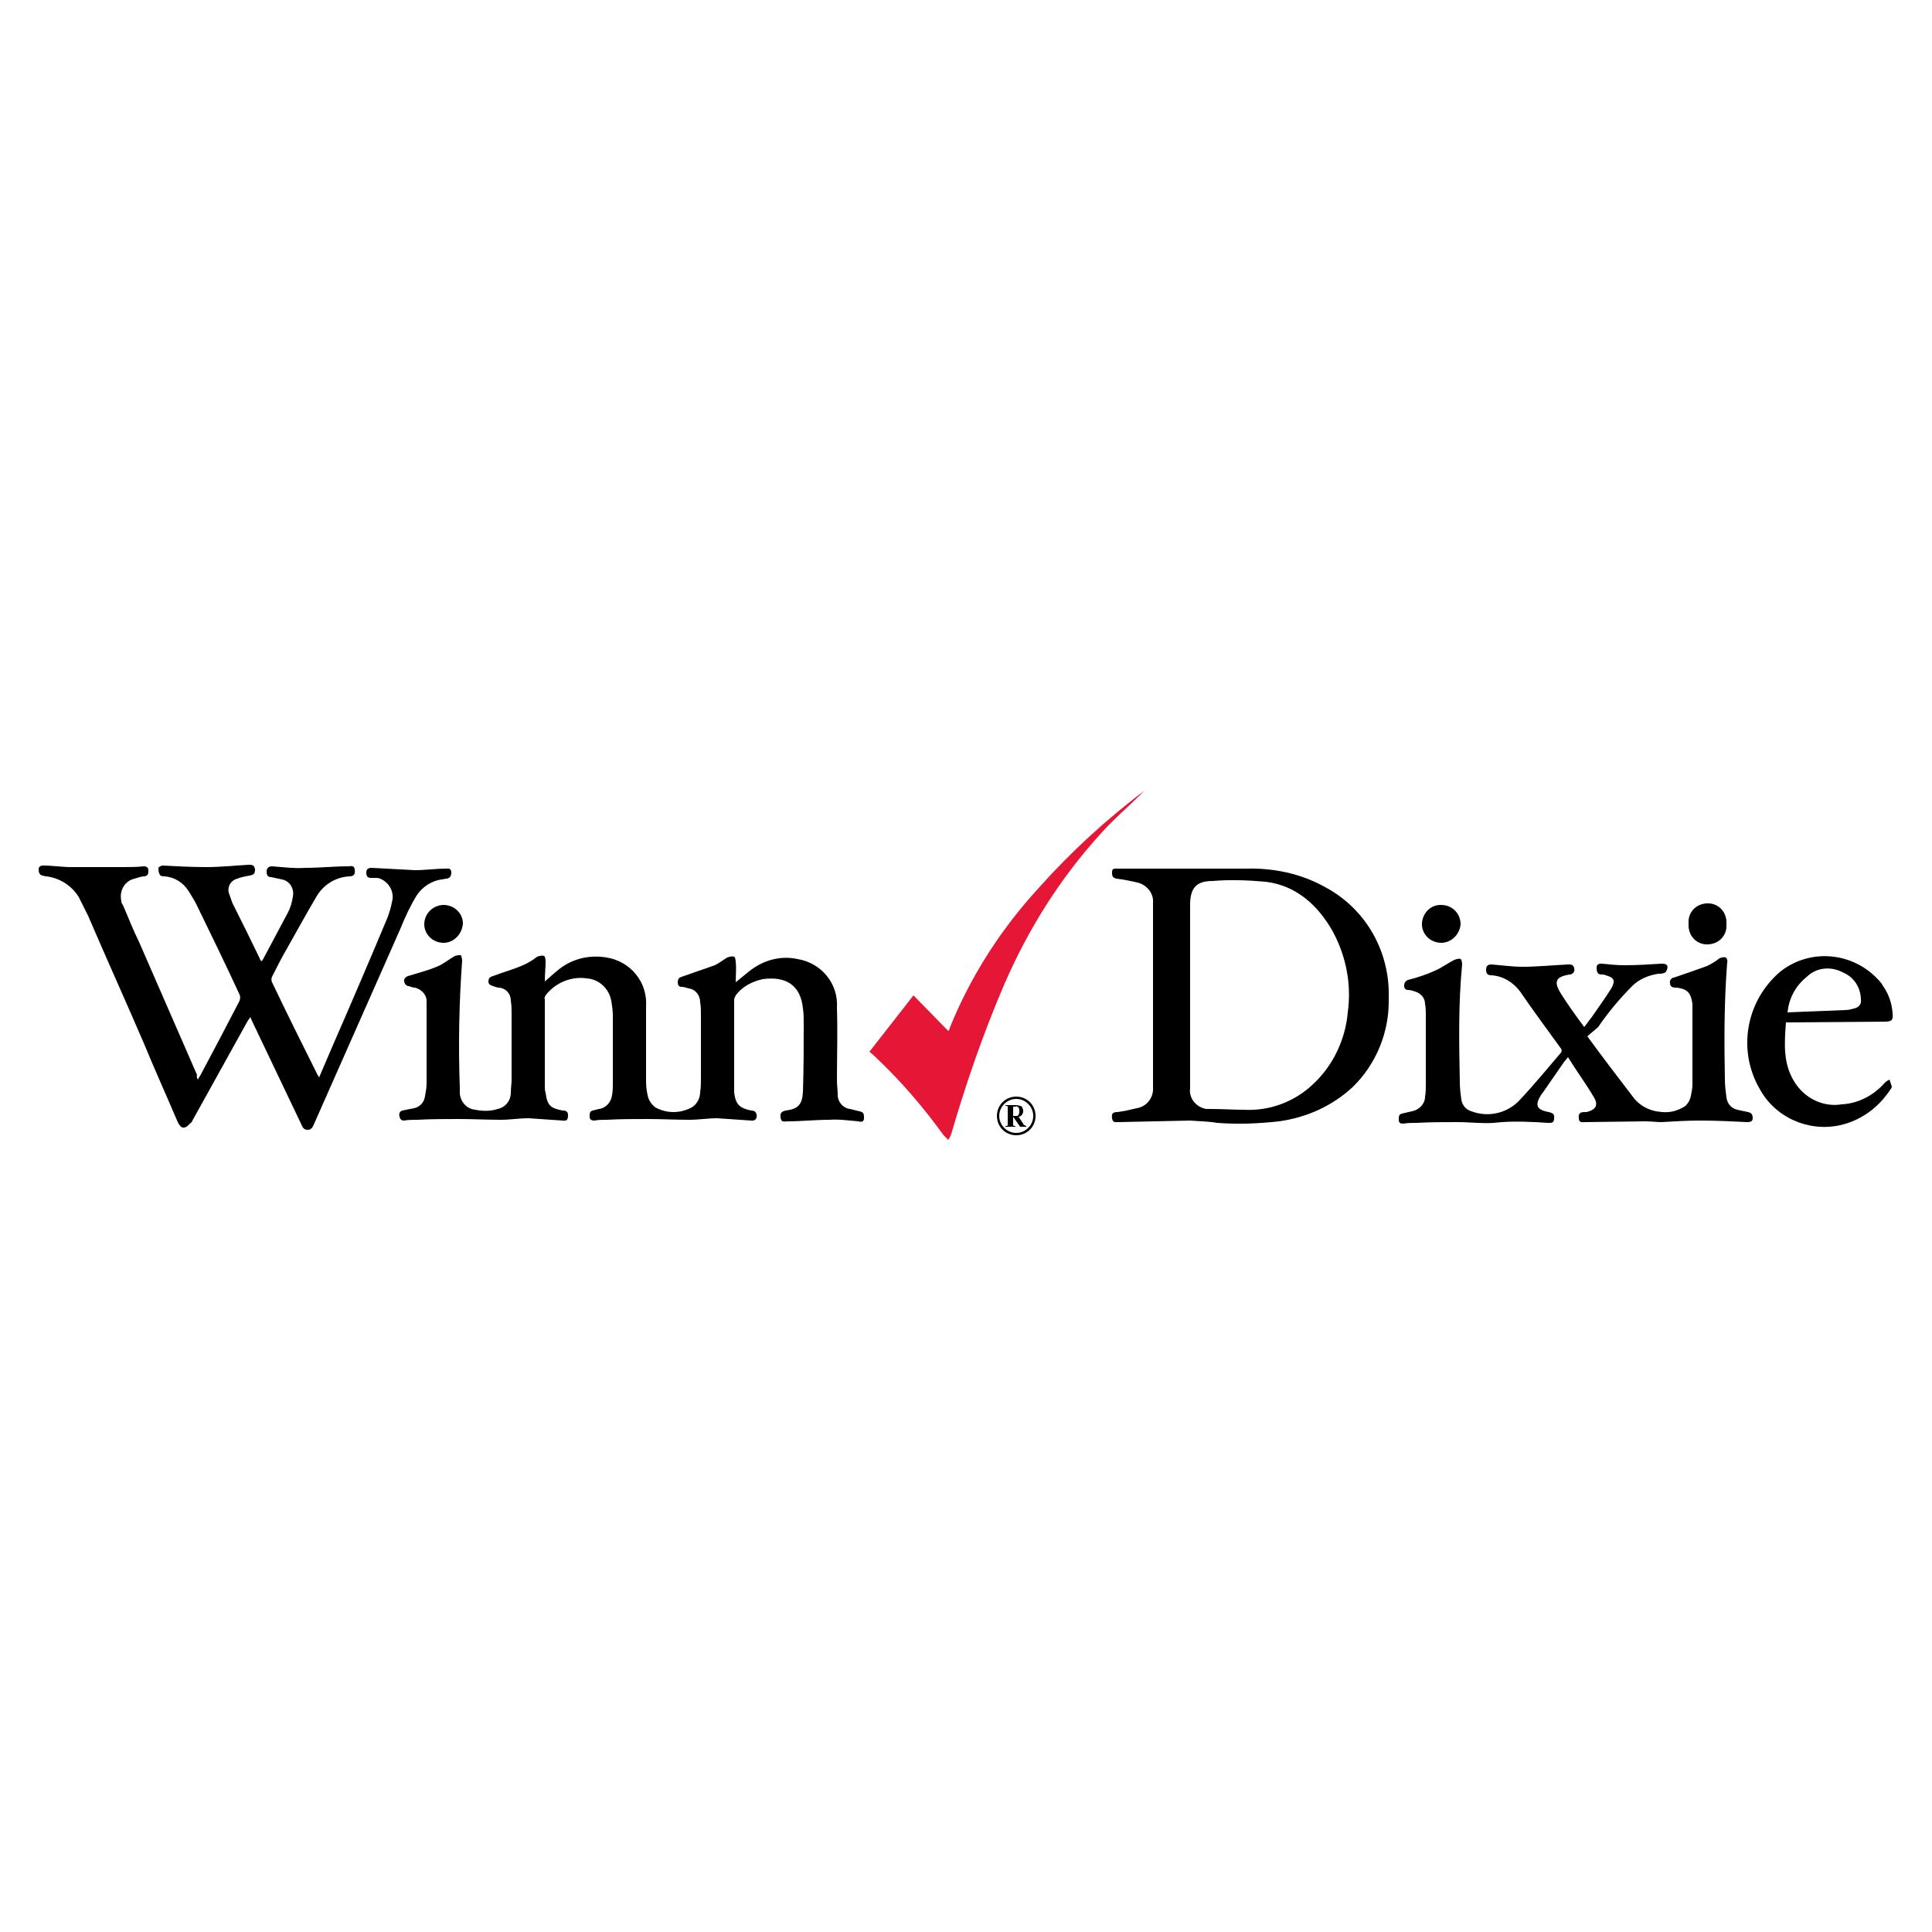 <?xml version="1.0" encoding="utf-8"?>
<!-- Generator: Adobe Illustrator 21.1.0, SVG Export Plug-In . SVG Version: 6.00 Build 0)  -->
<svg version="1.1" id="Layer_1" xmlns="http://www.w3.org/2000/svg" xmlns:xlink="http://www.w3.org/1999/xlink" x="0px" y="0px"
	 viewBox="0 0 250 250" style="enable-background:new 0 0 250 250;" xml:space="preserve">
<style type="text/css">
	.st0{fill:#E51636;}
	.st1{fill:#020000;}
</style>
<title>Grocery</title>
<path d="M95.2,127.1c0.6-0.5,1.1-0.9,1.6-1.3c1.8-1.5,4.1-2.2,6.4-1.7c3.1,0.5,5.3,3.2,5.1,6.3c0.1,3.1,0,6.3,0,9.4
	c0,0.6,0.1,1.3,0.1,1.9c0,0.9,0.7,1.7,1.6,1.8c0.4,0.1,0.8,0.2,1.2,0.3c0.6,0.1,0.6,0.4,0.6,0.9c0,0.5-0.4,0.5-0.7,0.4
	c-1.3-0.1-2.5-0.3-3.8-0.2c-1.8,0-3.6,0.2-5.4,0.2c-0.4,0-0.8,0.2-0.9-0.5c-0.1-0.6,0.2-0.8,0.7-0.9c1.6-0.2,2.1-0.8,2.2-2.4
	c0.1-3,0.1-5.9,0.1-8.9c0-0.6,0-1.3-0.1-1.9c-0.3-3.1-2.3-4.2-5.2-3.8c-1.4,0.3-2.7,1-3.5,2.1c-0.1,0.2-0.2,0.4-0.2,0.6
	c0,3.7,0,7.4,0,11.1c0,0.3,0,0.6,0,0.9c0.2,1.5,0.7,2,2.2,2.3c0.3,0,0.6,0.1,0.7,0.5s-0.1,0.9-0.7,0.8c-1.5-0.1-2.9-0.2-4.4-0.3
	c-1.2,0-2.4,0.2-3.6,0.2c-1.8,0-3.6-0.1-5.4-0.1c-1.8,0-3.5,0-5.3,0.1c-0.5,0-1.1,0-1.6,0.1c-0.3,0-0.6-0.1-0.6-0.5
	c0-0.4,0-0.7,0.4-0.8l0.8-0.2c0.9-0.1,1.6-0.9,1.7-1.8c0.1-0.5,0.1-1,0.1-1.4c0-3,0-5.9,0-8.9c0-0.6-0.1-1.3-0.2-1.9
	c-0.3-1.6-1.6-2.8-3.2-2.9c-2-0.3-4.1,0.6-5.3,2.2c-0.1,0.2-0.2,0.4-0.1,0.5c0,3.8,0,7.5,0,11.3c0,0.3,0,0.5,0.1,0.8
	c0.2,1.6,0.6,2,2.2,2.3c0.4,0,0.7,0.1,0.7,0.6c0,0.5-0.1,0.8-0.7,0.7c-1.5-0.1-2.9-0.2-4.4-0.3c-1.2,0-2.4,0.2-3.6,0.2
	c-1.8,0-3.6-0.1-5.4-0.1s-3.6,0-5.4,0.1c-0.6,0-1.2,0-1.7,0.1c-0.3,0-0.5-0.1-0.6-0.5s0-0.7,0.4-0.8c0.4-0.1,1-0.2,1.5-0.3
	c0.8-0.2,1.3-0.8,1.4-1.6c0.1-0.5,0.2-1.1,0.2-1.6c0-3.3,0-6.7,0-9.9c0-0.3,0-0.5,0-0.8c0-0.8-0.7-1.5-1.5-1.7
	c-0.3,0-0.5-0.1-0.8-0.2c-0.3,0-0.5-0.2-0.6-0.6c-0.1-0.3,0.2-0.6,0.5-0.7c0,0,0,0,0,0c1.3-0.4,2.5-0.7,3.7-1.2
	c0.8-0.3,1.5-0.9,2.2-1.3c0.3-0.2,0.6-0.2,0.9-0.2c0.1,0,0.2,0.5,0.2,0.7c-0.4,5.5-0.5,11-0.3,16.5c0,0.2,0,0.4,0,0.7
	c0.1,1.1,0.9,2,2,2.1c1,0.2,2,0.2,2.9-0.1c1-0.2,1.7-1.1,1.7-2.1c0-0.6,0.1-1.2,0.1-1.7c0-2.9,0-5.7,0-8.6c0-0.5,0-1-0.1-1.6
	c0-0.9-0.6-1.6-1.5-1.7c-0.3,0-0.5-0.1-0.8-0.2s-0.6-0.2-0.6-0.6c0-0.4,0.2-0.6,0.6-0.7c1.3-0.5,2.8-0.9,4.1-1.5
	c0.6-0.3,1.1-0.6,1.6-1c0.3-0.1,0.6-0.2,0.9-0.1c0.1,0,0.2,0.4,0.2,0.7c0,0.8-0.1,1.6-0.1,2.6c0.6-0.5,1-0.9,1.5-1.3
	c1.8-1.6,4.2-2.2,6.5-1.8c3.1,0.5,5.3,3.2,5.1,6.3c0,3.3,0,6.5,0,9.8c0,0.7,0.1,1.4,0.3,2.1c0.2,0.5,0.5,0.9,0.9,1.2
	c1.5,0.8,3.2,0.8,4.7,0c0.7-0.4,1.1-1.2,1.1-2c0.1-0.6,0.1-1.2,0.1-1.8c0-2.7,0-5.4,0-8.1c0-0.6,0-1.2-0.1-1.7
	c0-0.9-0.6-1.7-1.5-1.8c-0.3-0.1-0.6-0.2-0.9-0.2c-0.4,0-0.5-0.3-0.5-0.6c0-0.3,0.1-0.6,0.5-0.7c1.4-0.5,2.9-1,4.3-1.5
	c0.6-0.3,1.1-0.7,1.6-1c0.3-0.1,0.6-0.2,0.9-0.1c0.1,0,0.2,0.4,0.2,0.7C95.3,125.3,95.2,126.1,95.2,127.1z"/>
<path d="M25.6,139.7c0.1-0.2,0.2-0.4,0.3-0.5c1.7-3.2,3.4-6.4,5.1-9.7c0.1-0.3,0.1-0.6,0-0.8c-1.8-3.9-3.7-7.8-5.6-11.7
	c-0.3-0.6-0.7-1.2-1-1.7c-0.7-1.1-1.8-1.8-3.1-1.9c-0.2,0-0.5,0-0.6-0.2c-0.2-0.3-0.2-0.6-0.2-0.9c0-0.1,0.4-0.3,0.5-0.3
	c1.9,0.1,3.8,0.2,5.7,0.2s3.7-0.2,5.5-0.3c0.4,0,0.7,0,0.8,0.6c0,0.6-0.2,0.7-0.7,0.8c-0.6,0.1-1.1,0.2-1.6,0.4
	c-0.8,0.2-1.3,1-1.1,1.8c0,0.1,0.1,0.2,0.1,0.3c0.2,0.5,0.3,1,0.6,1.5c1.1,2.2,2.2,4.4,3.3,6.7c0,0.1,0.1,0.2,0.2,0.4
	c0.1-0.1,0.1-0.1,0.2-0.2c1.1-2.1,2.2-4.1,3.3-6.2c0.3-0.6,0.5-1.3,0.6-2c0.2-1-0.4-2-1.4-2.2c-0.5-0.1-0.9-0.2-1.4-0.3
	c-0.4,0-0.6-0.2-0.6-0.7c0-0.4,0.2-0.7,0.7-0.7c1.4,0.1,2.9,0.3,4.3,0.2c1.9,0,3.7-0.2,5.6-0.2c0.3,0,0.7-0.2,0.8,0.4
	s-0.1,0.9-0.7,0.9c-1.8,0.1-3.4,1.1-4.3,2.7c-1.3,2.2-2.5,4.4-3.8,6.7c-0.7,1.2-1.3,2.4-1.9,3.6c-0.1,0.2-0.1,0.5,0,0.7
	c1.9,4,3.9,8,5.9,12c0.1,0.1,0.1,0.2,0.2,0.3l1.8-4.2c2.4-5.5,4.8-11.1,7.1-16.6c0.2-0.6,0.4-1.2,0.5-1.8c0.4-1.3-0.3-2.6-1.5-3.1
	c-0.2-0.1-0.5-0.1-0.7-0.1c-0.2,0-0.4,0-0.5,0c-0.5,0-0.6-0.3-0.6-0.7s0.2-0.6,0.7-0.6c1.9,0.1,3.7,0.2,5.6,0.3c1.3,0,2.7-0.2,4-0.2
	c0.3,0,0.6-0.1,0.7,0.4c0,0.5-0.1,0.8-0.6,0.9c-0.2,0-0.5,0.1-0.7,0.1c-1.3,0.2-2.5,1-3.2,2.1c-0.8,1.3-1.5,2.8-2.1,4.3
	c-3.7,8.4-7.4,16.7-11.1,25.1c-0.2,0.4-0.3,0.9-0.9,0.9c-0.6,0-0.7-0.5-0.9-0.9l-6.2-13c-0.1-0.2-0.2-0.4-0.3-0.7
	c-0.1,0.2-0.3,0.4-0.4,0.6L24.9,145c0,0.1-0.1,0.2-0.2,0.3c-0.3,0.2-0.5,0.6-0.9,0.6c-0.3,0.1-0.6-0.3-0.8-0.7
	c-1.4-3.3-2.9-6.6-4.3-10c-2.4-5.6-4.9-11.1-7.3-16.7c-0.4-0.8-0.8-1.6-1.2-2.4c-0.9-1.5-2.5-2.5-4.2-2.7c-0.2,0-0.4-0.1-0.5-0.1
	c-0.4-0.1-0.5-0.4-0.5-0.8c0-0.4,0.3-0.5,0.6-0.5c1.2,0,2.4,0.2,3.6,0.2c2.2,0,4.5,0,6.7,0c0.9,0,1.8,0,2.7-0.1
	c0.4,0,0.6,0.2,0.6,0.5c0,0.4,0,0.7-0.5,0.8c-0.5,0-0.9,0.2-1.3,0.3c-1.3,0.3-2,1.6-1.7,2.9c0,0.2,0.1,0.4,0.2,0.5
	c0.7,1.6,1.3,3.2,2.1,4.8l7.5,17.2C25.4,139.3,25.5,139.5,25.6,139.7z"/>
<path d="M205.4,134.1c1.9,2.6,3.8,5.1,5.8,7.7c0.9,1.3,2.3,2,3.9,2.1c1.1,0.1,2.1-0.2,3-0.8c0.4-0.4,0.6-0.8,0.7-1.3
	c0.1-0.5,0.2-1,0.2-1.4c0-3.3,0-6.6,0-9.9c0-0.2,0-0.4,0-0.6c-0.2-1.4-0.6-1.9-2-2.1c-0.4,0-0.9,0-0.9-0.6c-0.1-0.3,0.2-0.7,0.5-0.7
	c0,0,0,0,0,0c1.5-0.5,2.9-1,4.3-1.5c0.6-0.3,1.1-0.6,1.6-1c0.3-0.1,0.5-0.2,0.8-0.1c0.1,0,0.3,0.4,0.2,0.6
	c-0.4,5.1-0.4,10.1-0.3,15.2c0,0.8,0.1,1.5,0.2,2.3c0.1,0.8,0.6,1.4,1.4,1.6c0.5,0.1,0.9,0.2,1.4,0.3c0.5,0.1,0.6,0.4,0.6,0.8
	c0,0.4-0.3,0.5-0.7,0.5c-2-0.1-4-0.2-6.1-0.2c-1.7,0-3.3,0.1-5,0.2c-0.7,0-1.3-0.1-2.1-0.1l-7.8,0.1c-0.4,0-0.8,0.1-0.8-0.5
	c-0.1-0.6,0.2-0.8,0.7-0.8h0.3c1.2-0.3,1.6-0.9,0.9-2c-1-1.7-2.2-3.3-3.3-5.1l-0.5,0.6l-2.7,3.9l-0.3,0.4c-0.8,1.3-0.6,1.9,1,2.2
	c0.5,0.1,0.8,0.3,0.7,0.8c0,0.5-0.2,0.6-0.6,0.6c-0.7,0-1.3-0.1-2-0.1c-1.7-0.1-3.5-0.1-5.2,0.1c-1.6,0.1-3.1-0.1-4.7-0.1
	c-1.8,0-3.5,0-5.3,0.1c-0.6,0-1.2,0-1.7,0.1c-0.4,0-0.6-0.1-0.6-0.5c0-0.4,0-0.7,0.4-0.8l1.3-0.3c1-0.2,1.7-1,1.7-1.9
	c0.1-0.5,0.1-1.1,0.1-1.6c0-3,0-6,0-8.9c0-0.5,0-1-0.1-1.5c0-0.8-0.6-1.4-1.3-1.6c-0.3-0.1-0.6-0.2-0.9-0.2c-0.3,0-0.5-0.2-0.5-0.5
	c0,0,0-0.1,0-0.1c0-0.3,0.2-0.6,0.5-0.7c1.2-0.3,2.4-0.7,3.5-1.2c0.9-0.4,1.7-1,2.5-1.4c0.3-0.1,0.6-0.2,0.8-0.1
	c0.1,0,0.2,0.4,0.2,0.7c-0.5,5.1-0.4,10.1-0.3,15.2c0,0.8,0.1,1.6,0.2,2.3c0.1,0.7,0.6,1.3,1.3,1.5c2.1,0.8,4.5,0.3,6.1-1.3
	c1.9-2,3.7-4.2,5.5-6.3c0.1-0.2,0.1-0.4,0-0.5c-1.8-2.5-3.6-4.9-5.3-7.4c-0.9-1.2-2.2-2-3.7-2.1c-0.4,0-0.7-0.1-0.7-0.7
	c0-0.5,0.2-0.7,0.7-0.7c1.3,0.1,2.7,0.3,4,0.3c1.9,0,3.9-0.2,5.9-0.3c0.4,0,0.7,0,0.8,0.5c0.1,0.4-0.1,0.7-0.5,0.8c0,0-0.1,0-0.1,0
	c-1.8,0.3-2.1,0.9-1.1,2.5c1,1.6,1.9,2.8,3,4.3c0.5-0.7,1-1.3,1.4-1.9c0.7-1,1.4-2,2.1-3.1c0.6-1.1,0.3-1.4-0.7-1.7
	c-0.2-0.1-0.4-0.1-0.6-0.1c-0.5,0-0.6-0.4-0.6-0.9c0-0.5,0.4-0.5,0.7-0.5c1,0.1,1.9,0.2,2.9,0.2c1.6,0,3.2-0.1,4.8-0.2
	c0.7,0,0.9,0.2,0.7,0.8c-0.1,0.2-0.2,0.4-0.4,0.4c-0.2,0.1-0.4,0.1-0.7,0.1c-1.3,0.2-2.5,0.7-3.4,1.6c-1.6,1.6-3.1,3.4-4.4,5.3
	L205.4,134.1z"/>
<path d="M154,145l-9.3,0.2c-0.4,0-0.7,0.1-0.8-0.5s0.1-0.8,0.7-0.8c0.8-0.1,1.7-0.3,2.5-0.5c1.3-0.2,2.2-1.4,2.1-2.7
	c0-1.1,0-2.3,0-3.4c0-6.4,0-12.8,0-19.2c0-0.4,0-0.9,0-1.3c0.1-1.2-0.8-2.3-2-2.6c-0.9-0.2-1.8-0.4-2.7-0.5
	c-0.5-0.1-0.6-0.3-0.6-0.8s0.2-0.5,0.6-0.5c5.6,0,11.1,0,16.7,0c3.5-0.1,7,0.6,10.1,2.3c5.4,2.8,8.6,8.4,8.4,14.5
	c0.1,4.3-1.6,8.5-4.7,11.5c-2.6,2.4-5.9,3.9-9.5,4.4c-2.7,0.3-5.3,0.4-8,0.2C156.4,145.1,155.2,145.1,154,145L154,145z M154,128.7
	c0,4,0,8,0,12.1c-0.2,1.3,0.8,2.5,2.1,2.7c0.2,0,0.4,0,0.6,0c1.4,0,2.8,0.1,4.2,0.1c3.3,0.2,6.6-1,9-3.3c2.6-2.4,4.2-5.8,4.5-9.3
	c0.5-3.6-0.2-7.2-1.9-10.4c-1.9-3.4-4.7-6-8.7-6.5c-2.3-0.2-4.6-0.3-6.9-0.1c-2.1,0-2.9,0.9-2.9,3.1C154,120.9,154,124.8,154,128.7
	L154,128.7z"/>
<path class="st0" d="M112.5,136.1l5.7-7.3l4.5,4.6c0.1-0.1,0.2-0.2,0.2-0.4c2.7-6.7,6.7-12.9,11.6-18.2c4.1-4.6,8.7-8.8,13.6-12.5
	l-0.4,0.4c-1.7,1.7-3.6,3.3-5.2,5.1c-5.3,5.8-9.5,12.5-12.6,19.7c-2.7,6.3-4.9,12.7-6.8,19.2c-0.1,0.3-0.2,0.5-0.4,0.8
	c-0.2-0.2-0.4-0.4-0.6-0.6c-2.6-3.6-5.5-7-8.8-10.1C113.1,136.6,112.9,136.4,112.5,136.1z"/>
<path d="M231.1,132.3c-0.2,2.7-0.4,5.3,1.1,7.7c1.3,2.1,3.7,3.3,6.1,2.9c2.2-0.1,4.2-1.2,5.6-2.8c0.2-0.2,0.4-0.3,0.6-0.4
	c0.1,0.3,0.2,0.6,0.3,0.9c0,0.1-0.1,0.3-0.2,0.4c-1.5,2.3-3.8,4-6.5,4.6c-4.1,0.9-8.4-1-10.4-4.7c-2.9-5-1.8-11.4,2.7-15.2
	c4.1-3.2,9.9-2.4,13.1,1.6c0,0.1,0.1,0.1,0.1,0.2c0.8,1.1,1.2,2.3,1.3,3.6c0.1,0.9-0.1,1.1-1,1.1L231.1,132.3L231.1,132.3z
	 M231.3,131l7.5-0.3c0.4,0,0.7-0.1,1.1-0.2c0.6-0.1,1-0.6,0.9-1.1c0,0,0,0,0,0c0-1.6-0.9-3-2.4-3.6c-1.5-0.8-3.4-0.6-4.6,0.6
	C232.3,127.6,231.5,129.2,231.3,131L231.3,131z"/>
<path d="M57.4,122c-1.4,0-2.5-1.1-2.5-2.4c0,0,0,0,0,0c0-1.3,1-2.4,2.4-2.5c0,0,0.1,0,0.1,0c1.4,0,2.5,1.1,2.5,2.4c0,0,0,0,0,0
	C59.8,120.9,58.7,122,57.4,122z"/>
<path d="M186.5,122c-1.4,0-2.5-1.1-2.5-2.4c0-1.3,1-2.5,2.4-2.5c0,0,0,0,0.1,0c1.4,0,2.5,1.1,2.5,2.5
	C188.9,120.9,187.8,122,186.5,122L186.5,122z"/>
<path d="M223.4,119.6c0.1,1.4-0.9,2.5-2.3,2.6s-2.5-0.9-2.6-2.3c0-0.1,0-0.2,0-0.4c-0.1-1.4,0.9-2.5,2.3-2.6
	c1.4-0.1,2.5,0.9,2.6,2.3C223.4,119.3,223.4,119.5,223.4,119.6z"/>
<path class="st1" d="M131.5,146.9c-1.4,0-2.5-1.1-2.5-2.5s1.1-2.5,2.5-2.5c1.4,0,2.5,1.1,2.5,2.5l0,0
	C134,145.8,132.9,146.9,131.5,146.9z M131.5,142.2c-1.2,0-2.2,1-2.2,2.2c0,1.2,1,2.2,2.2,2.2c1.2,0,2.2-1,2.2-2.2c0,0,0,0,0,0
	C133.7,143.2,132.7,142.2,131.5,142.2L131.5,142.2L131.5,142.2z"/>
<path d="M131.1,144.5v0.8c0,0.1,0,0.2,0,0.3c0,0,0.1,0.1,0.1,0.1c0.1,0,0.2,0,0.2,0v0.1h-1.3v-0.1c0.1,0,0.2,0,0.2,0
	c0,0,0.1-0.1,0.1-0.1c0-0.1,0-0.2,0-0.3v-1.8c0-0.1,0-0.2,0-0.3c0,0-0.1-0.1-0.1-0.1c-0.1,0-0.2,0-0.2,0V143h1.2
	c0.2,0,0.4,0,0.7,0.1c0.1,0,0.3,0.1,0.3,0.3c0.1,0.1,0.1,0.3,0.1,0.4c0,0.2-0.1,0.4-0.2,0.5c-0.1,0.1-0.2,0.2-0.4,0.2l0.6,0.9
	c0,0.1,0.1,0.2,0.2,0.2c0,0,0.1,0.1,0.2,0.1v0.1H132L131.1,144.5L131.1,144.5z M131.1,143.2v1.2h0.1c0.1,0,0.3,0,0.4,0
	c0.1,0,0.2-0.1,0.2-0.2c0.1-0.1,0.1-0.2,0.1-0.4c0-0.2,0-0.3-0.1-0.5c-0.1-0.1-0.3-0.2-0.4-0.1L131.1,143.2z"/>
</svg>
